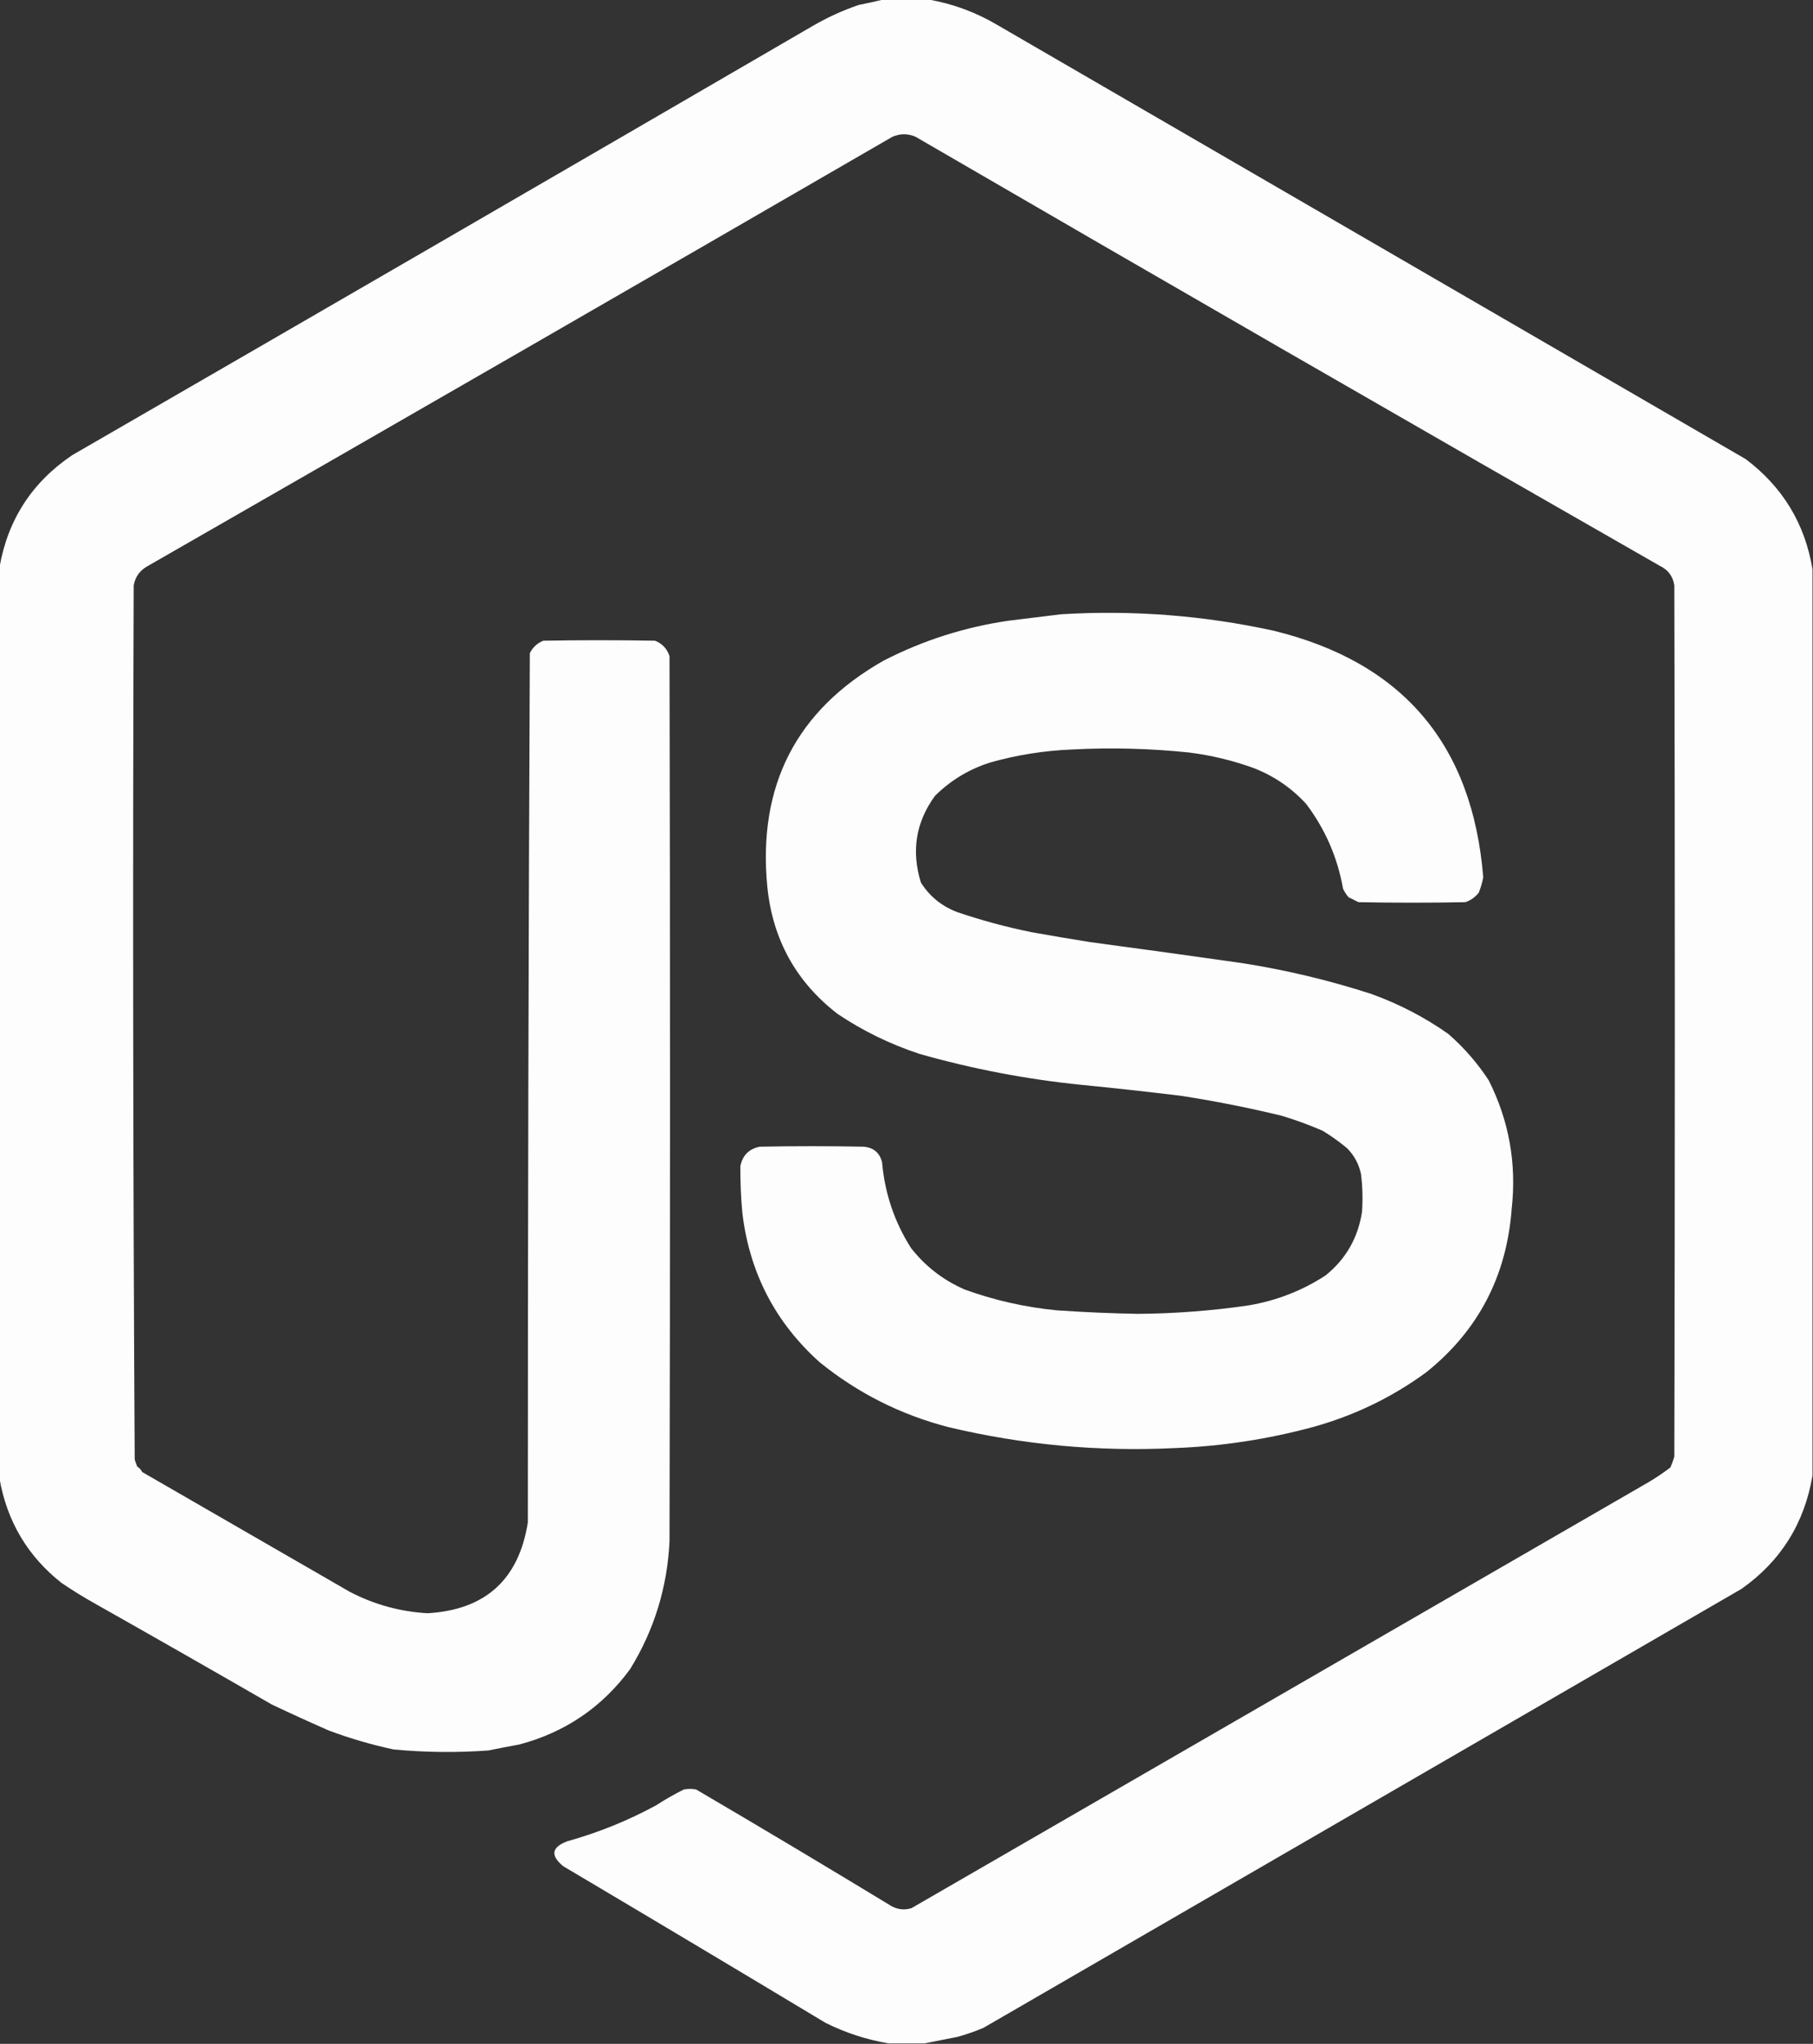 <?xml version="1.0" encoding="UTF-8"?>
<!DOCTYPE svg PUBLIC "-//W3C//DTD SVG 1.1//EN" "http://www.w3.org/Graphics/SVG/1.1/DTD/svg11.dtd">
<svg xmlns="http://www.w3.org/2000/svg" version="1.1" width="1817px" height="2048px" style="shape-rendering:geometricPrecision; text-rendering:geometricPrecision; image-rendering:optimizeQuality; fill-rule:evenodd; clip-rule:evenodd" xmlns:xlink="http://www.w3.org/1999/xlink">
<rect width="100%" height="100%" fill="#333333" stroke="none"/>
<g><path style="opacity:0.989" fill="#fefffe" d="M 885.5,-0.5 C 900.5,-0.5 915.5,-0.5 930.5,-0.5C 955.131,3.845 978.131,12.345 999.5,25C 1249.41,169.964 1499.41,314.964 1749.5,460C 1786.62,487.937 1808.96,524.771 1816.5,570.5C 1816.5,873.167 1816.5,1175.83 1816.5,1478.5C 1808.46,1526.32 1784.79,1564.16 1745.5,1592C 1492.18,1738.64 1238.85,1885.31 985.5,2032C 977.021,2035.57 968.355,2038.57 959.5,2041C 948.383,2043.26 937.383,2045.42 926.5,2047.5C 914.5,2047.5 902.5,2047.5 890.5,2047.5C 868.516,2043.78 847.516,2036.95 827.5,2027C 740.064,1974.44 652.397,1922.11 564.5,1870C 551.414,1859.26 552.748,1850.93 568.5,1845C 599.617,1836.33 629.284,1824.33 657.5,1809C 666.508,1803.16 675.841,1797.83 685.5,1793C 689.5,1792.33 693.5,1792.33 697.5,1793C 763.121,1831.48 828.454,1870.48 893.5,1910C 899.937,1913.47 906.603,1914.14 913.5,1912C 1159.88,1769.66 1406.21,1627.33 1652.5,1485C 1659.95,1480.55 1667.11,1475.72 1674,1470.5C 1675.62,1466.93 1676.95,1463.27 1678,1459.5C 1678.67,1168.5 1678.67,877.5 1678,586.5C 1676.62,577.449 1671.78,570.949 1663.5,567C 1414.32,424.476 1165.66,281.143 917.5,137C 909.818,133.73 902.151,133.73 894.5,137C 645.675,281.07 396.675,424.57 147.5,567.5C 140.05,571.731 135.55,578.064 134,586.5C 133.003,878.542 133.336,1170.54 135,1462.5C 135.735,1464.87 136.568,1467.2 137.5,1469.5C 139.692,1470.86 141.359,1472.69 142.5,1475C 211.85,1515.03 281.183,1555.03 350.5,1595C 374.899,1607.74 400.899,1614.91 428.5,1616.5C 486.463,1613.11 519.963,1582.78 529,1525.5C 529.003,1235.12 529.67,944.792 531,654.5C 533.908,648.627 538.408,644.46 544.5,642C 581.833,641.333 619.167,641.333 656.5,642C 663.732,644.899 668.565,650.066 671,657.5C 671.667,953.167 671.667,1248.83 671,1544.5C 668.74,1590.77 655.573,1633.43 631.5,1672.5C 603.509,1710.6 566.509,1735.77 520.5,1748C 510.14,1749.87 499.807,1751.87 489.5,1754C 457.79,1756.3 426.124,1755.96 394.5,1753C 372.367,1748.26 350.7,1741.92 329.5,1734C 310.411,1725.62 291.411,1716.96 272.5,1708C 213.663,1674.08 154.663,1640.41 95.5,1607C 83.865,1600.51 72.531,1593.51 61.5,1586C 27.701,1559.28 7.034,1524.44 -0.5,1481.5C -0.5,1177.17 -0.5,872.833 -0.5,568.5C 7.846,520.644 32.18,483.144 72.5,456C 320.03,313.042 567.363,169.708 814.5,26C 829.081,17.509 844.414,10.509 860.5,5C 868.985,3.292 877.318,1.459 885.5,-0.5 Z"/></g>
<g><path style="opacity:0.986" fill="#fefffe" d="M 1063.5,615.5 C 1135.32,611.154 1206.32,616.654 1276.5,632C 1405.76,663.613 1475.76,745.947 1486.5,879C 1485.53,884.377 1484.03,889.543 1482,894.5C 1478.43,899.031 1473.93,902.198 1468.5,904C 1432.83,904.667 1397.17,904.667 1361.5,904C 1358.17,902.333 1354.83,900.667 1351.5,899C 1349.32,896.46 1347.49,893.627 1346,890.5C 1340.45,859.088 1328.12,830.755 1309,805.5C 1294.61,789.806 1277.45,777.973 1257.5,770C 1236.13,762.159 1214.13,756.826 1191.5,754C 1152.57,749.963 1113.57,748.963 1074.5,751C 1046.63,752.107 1019.3,756.441 992.5,764C 971.334,770.67 952.834,781.837 937,797.5C 917.779,823.97 913.112,852.97 923,884.5C 931.856,898.349 944.023,908.183 959.5,914C 983.659,922.208 1008.33,928.875 1033.5,934C 1053.13,937.53 1072.8,940.863 1092.5,944C 1143.2,950.78 1193.87,957.78 1244.5,965C 1288.71,971.907 1332.05,982.24 1374.5,996C 1402.07,1005.95 1427.73,1019.28 1451.5,1036C 1467.2,1049.7 1480.7,1065.2 1492,1082.5C 1512.42,1123.05 1520.08,1166.05 1515,1211.5C 1509.94,1278.81 1481.44,1333.31 1429.5,1375C 1395.05,1400.22 1357.05,1418.56 1315.5,1430C 1270.32,1442.2 1224.32,1449.2 1177.5,1451C 1100.78,1454.76 1025.11,1447.76 950.5,1430C 902.642,1417.57 859.642,1395.91 821.5,1365C 777.018,1325.18 751.185,1275.34 744,1215.5C 742.565,1199.85 741.898,1184.19 742,1168.5C 744.168,1157.66 750.668,1151.16 761.5,1149C 796.167,1148.33 830.833,1148.33 865.5,1149C 875.393,1149.85 881.56,1155.01 884,1164.5C 886.717,1195.65 896.384,1224.32 913,1250.5C 927.279,1268.76 945.112,1282.6 966.5,1292C 996.559,1302.93 1027.56,1309.93 1059.5,1313C 1086.47,1314.85 1113.47,1316.01 1140.5,1316.5C 1177.72,1316.22 1214.72,1313.39 1251.5,1308C 1279.42,1303.26 1305.08,1293.26 1328.5,1278C 1348.75,1261.69 1360.92,1240.52 1365,1214.5C 1365.92,1201.78 1365.59,1189.11 1364,1176.5C 1361.88,1166.4 1357.21,1157.73 1350,1150.5C 1342.24,1144.04 1334.07,1138.21 1325.5,1133C 1312.14,1127.21 1298.47,1122.21 1284.5,1118C 1251.15,1109.93 1217.48,1103.26 1183.5,1098C 1150.21,1093.96 1116.88,1090.29 1083.5,1087C 1028.53,1081.42 974.53,1071.09 921.5,1056C 892.175,1046.34 864.842,1033 839.5,1016C 797.831,983.89 774.331,941.39 769,888.5C 759.261,787.127 798.094,711.627 885.5,662C 924.785,641.79 966.452,628.457 1010.5,622C 1028.32,619.856 1045.99,617.69 1063.5,615.5 Z"/></g>
</svg>
